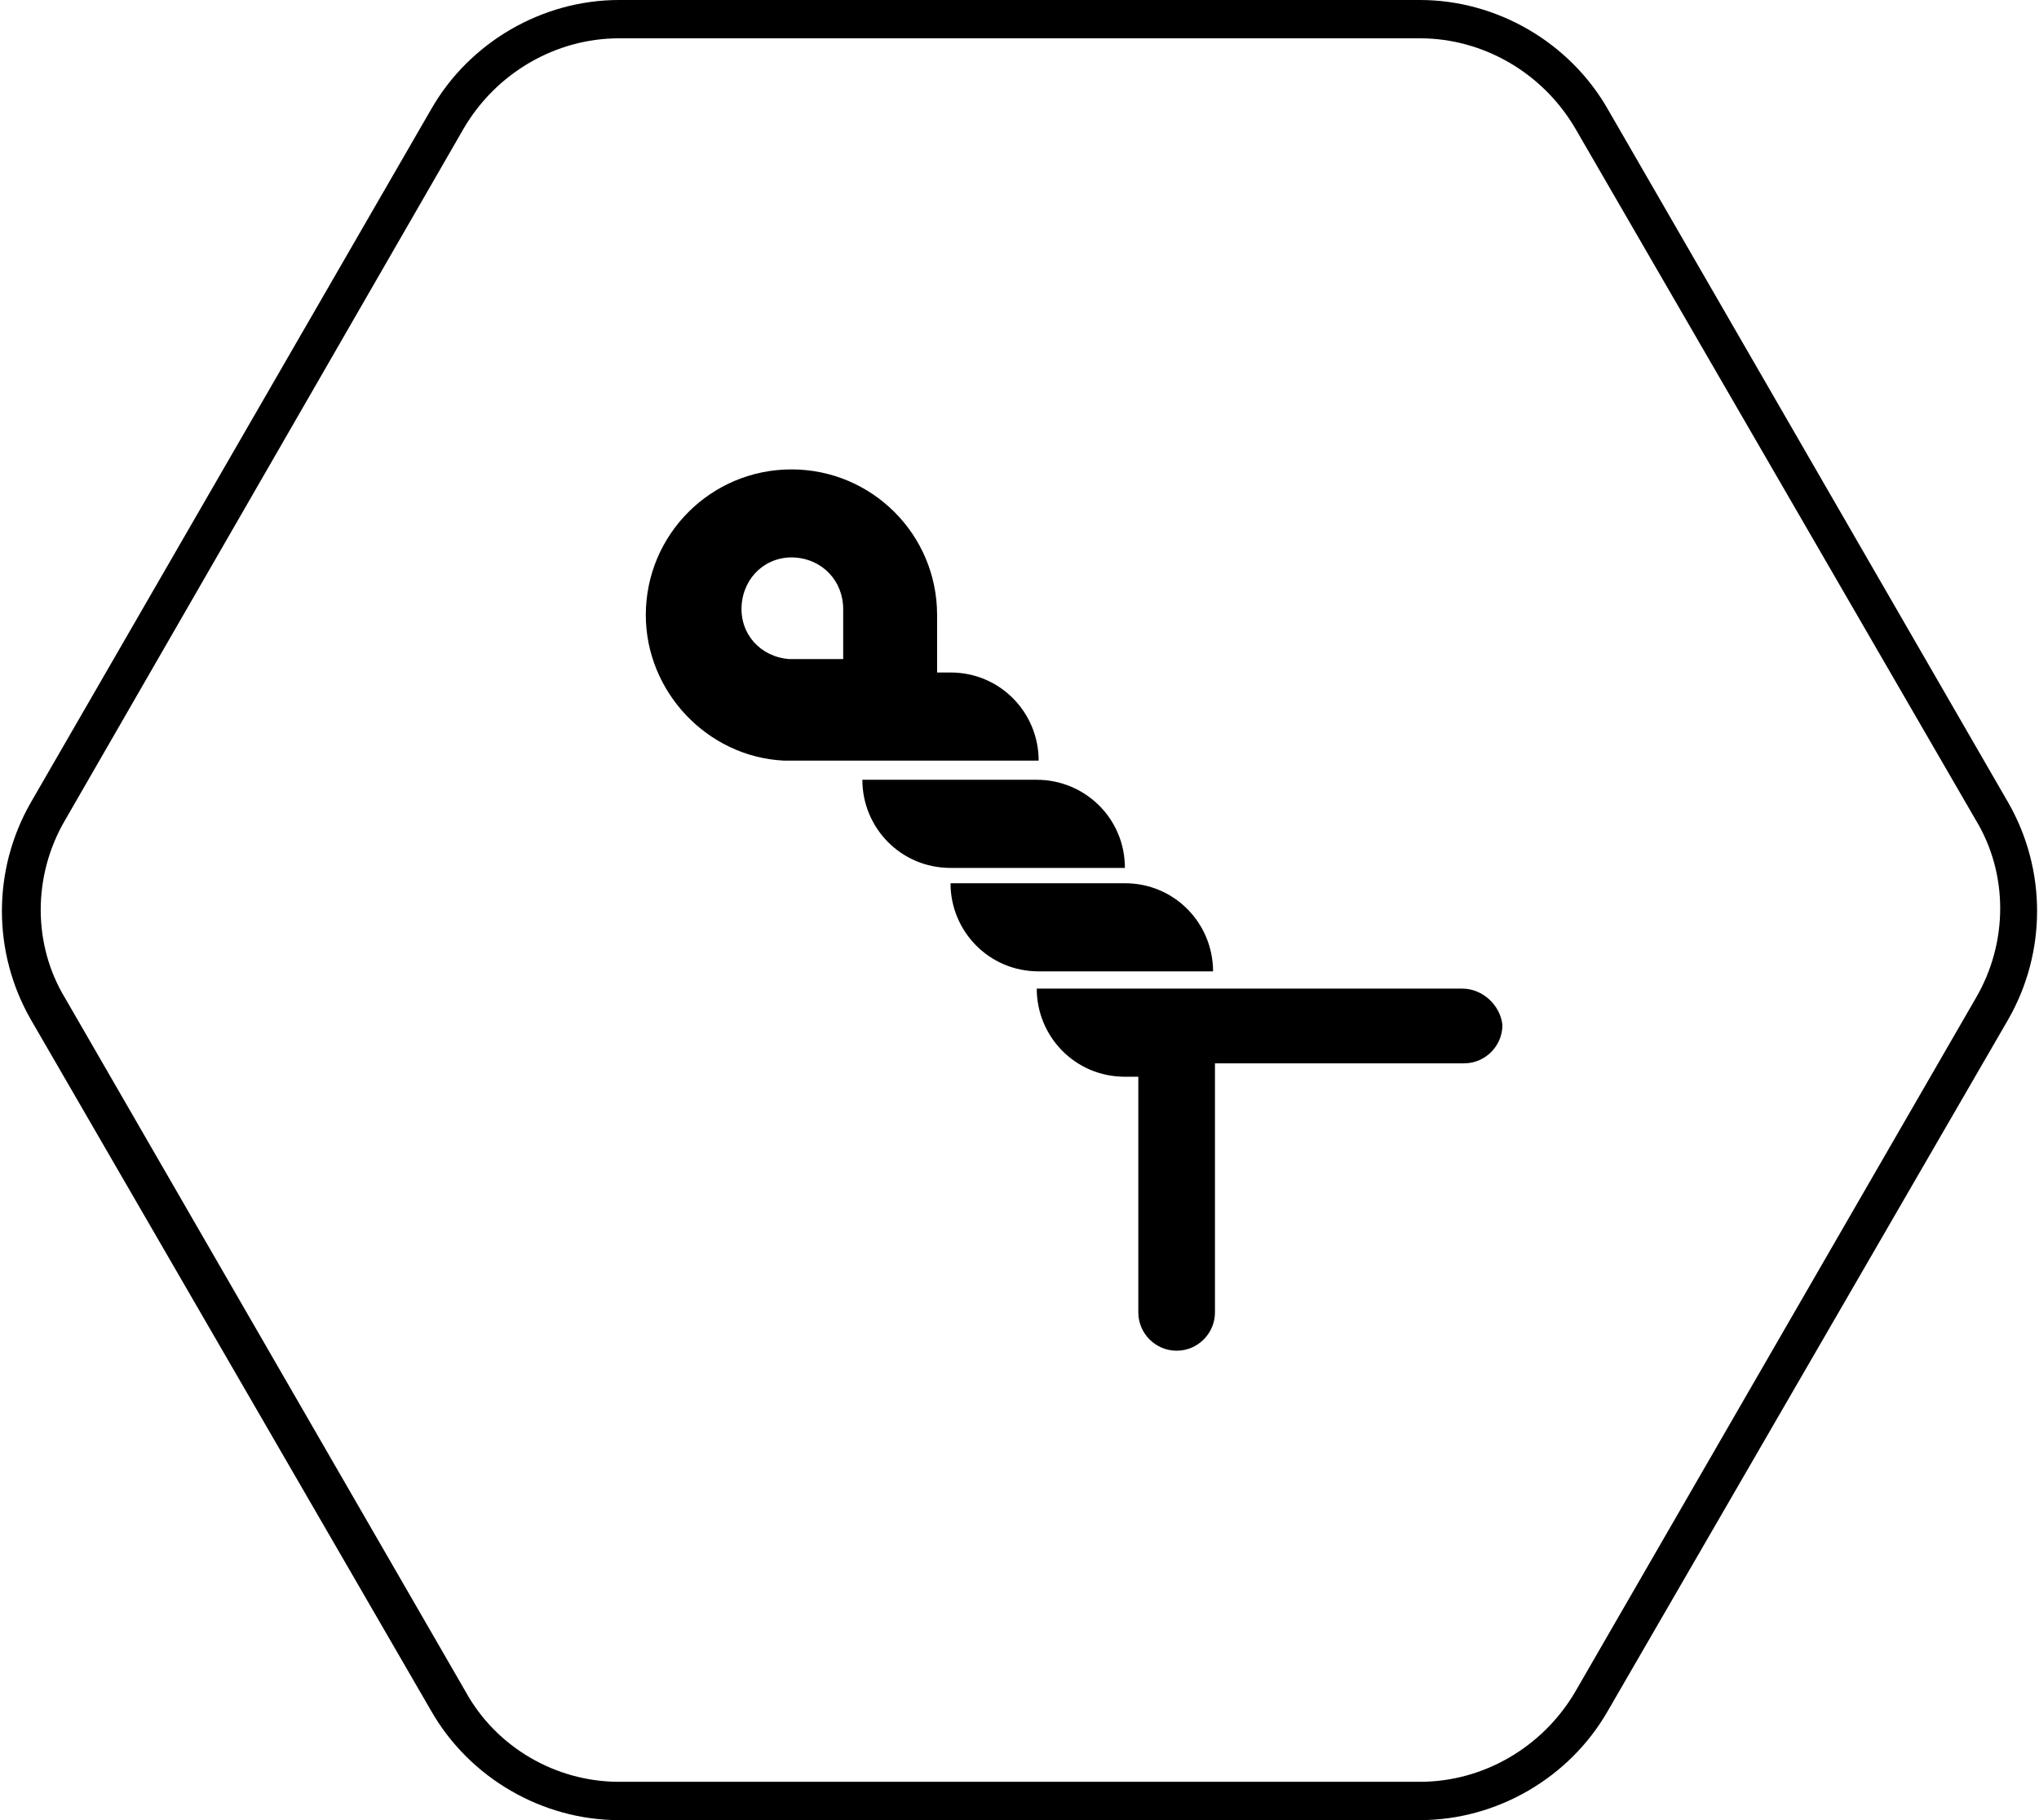 <svg enable-background="new 0 0 106.4 95" viewBox="0 0 106.4 95" xmlns="http://www.w3.org/2000/svg"><path d="m63.3 50.7c0-2.5-2-4.6-4.6-4.6h-9.1c0 2.5 2 4.6 4.6 4.6z"/><path d="m54.1 40.7h-9.1c0 2.5 2 4.6 4.6 4.6h9.1c0-2.6-2.1-4.6-4.6-4.6z"/><path d="m76.3 51.6h-16.9-5.3c0 2.5 2 4.6 4.6 4.6h.7v12.3c0 1.1.9 2 2 2s2-.9 2-2v-13h13c1.1 0 2-.9 2-2-.1-1-1-1.9-2.1-1.9z"/><path d="m48.7 39.7h5.5c0-2.5-2-4.6-4.6-4.6h-.7v-2c0-.3 0-.7 0-1 0-4.2-3.4-7.6-7.6-7.6s-7.6 3.4-7.6 7.6c0 4 3.2 7.4 7.2 7.6h.3.1.1 3.6zm-4.7-7.8v2.5h-2.8c-1.5-.1-2.6-1.3-2.5-2.8s1.3-2.6 2.8-2.5c1.4.1 2.5 1.2 2.5 2.7z"/><path d="m74.1 95h-41.8c-4 0-7.8-2.2-9.8-5.7l-20.9-36.1c-2-3.5-2-7.8 0-11.3l20.9-36.2c2-3.5 5.8-5.7 9.8-5.7h41.8c4 0 7.8 2.2 9.8 5.7l20.9 36.2c2 3.5 2 7.8 0 11.3l-20.9 36.1c-2 3.5-5.8 5.7-9.8 5.7zm-41.8-2h41.8c3.3 0 6.4-1.8 8.1-4.7l20.9-36.2c1.7-2.9 1.7-6.5 0-9.3l-20.9-36.1c-1.7-2.9-4.8-4.7-8.1-4.7h-41.8c-3.3 0-6.4 1.8-8.1 4.7l-20.8 36.1c-1.7 2.9-1.7 6.5 0 9.3l20.9 36.2c1.6 2.9 4.7 4.7 8 4.7z"/></svg>